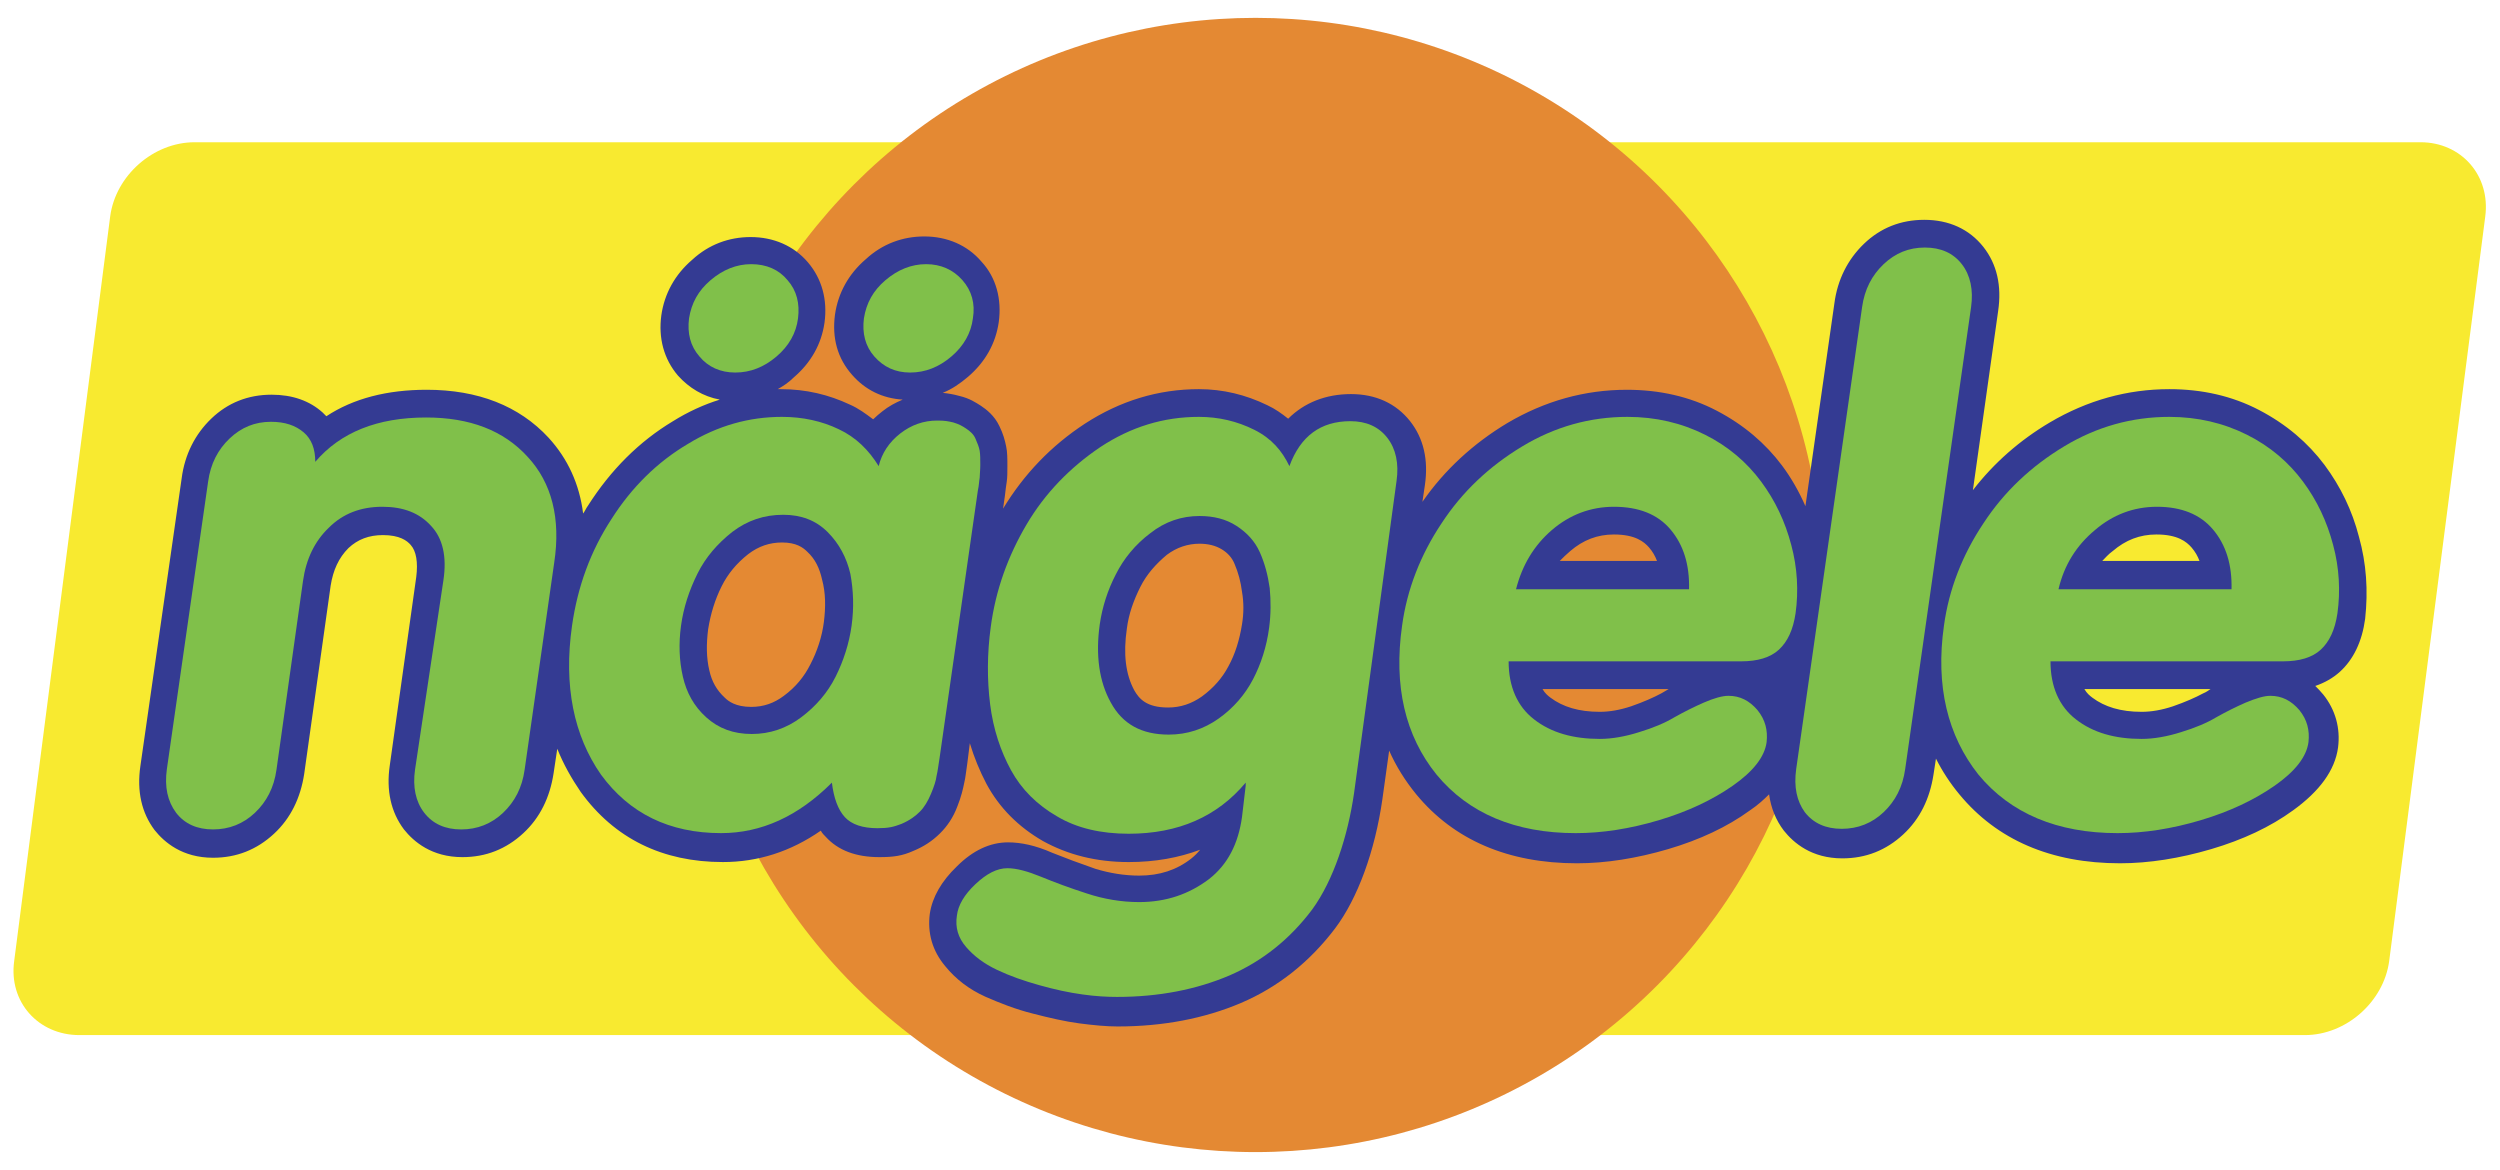 <?xml version="1.0" encoding="utf-8"?>
<!-- Generator: Adobe Illustrator 18.0.0, SVG Export Plug-In . SVG Version: 6.00 Build 0)  -->
<!DOCTYPE svg PUBLIC "-//W3C//DTD SVG 1.1//EN" "http://www.w3.org/Graphics/SVG/1.1/DTD/svg11.dtd">
<svg version="1.1" id="Layer_1" xmlns="http://www.w3.org/2000/svg" xmlns:xlink="http://www.w3.org/1999/xlink" x="0px" y="0px"
	 viewBox="0 0 406 190" enable-background="new 0 0 406 190" xml:space="preserve">
<path fill="#F8EA30" d="M393.1,23.1H31.6c-6.7,0-12.8,5.4-13.7,12L2.3,156.1c-0.9,6.6,3.9,12,10.6,12h361.4c6.7,0,12.8-5.4,13.7-12
	l15.6-120.9C404.5,28.5,399.7,23.1,393.1,23.1z"/>
<circle fill="#E48933" cx="203.9" cy="95" r="92.1"/>
<path fill="#343B93" d="M383.1,87.2c-1.1-4.3-3-8.2-5.6-11.7c-2.7-3.6-6.2-6.6-10.6-8.9c-4.4-2.3-9.3-3.4-14.6-3.4
	c-6.8,0-13.3,1.8-19.4,5.4c-4.9,2.9-9.1,6.6-12.5,11l4.1-29.1c0.6-4.1-0.2-7.6-2.4-10.4c-2.3-2.9-5.6-4.4-9.6-4.4
	c-3.8,0-7.1,1.3-9.8,3.9c-2.6,2.5-4.3,5.8-4.8,9.7l-4.7,32.9c-1-2.3-2.3-4.6-3.8-6.6c-2.7-3.6-6.2-6.6-10.6-8.9
	c-4.4-2.3-9.3-3.4-14.6-3.4c-6.8,0-13.3,1.8-19.4,5.4c-5.5,3.3-10.2,7.6-13.8,12.8l0.4-2.7c0.6-4.1-0.2-7.6-2.4-10.4
	c-2.3-2.9-5.6-4.4-9.6-4.4c-4.1,0-7.6,1.4-10.2,4c-1-0.8-2.1-1.6-3.4-2.2c-3.5-1.7-7.2-2.6-11.1-2.6c-6.6,0-12.8,1.9-18.5,5.6
	c-5.5,3.6-9.9,8.2-13.3,13.8l0.3-2.1c0.1-0.9,0.2-1.7,0.3-2.3c0.1-0.7,0.1-1.5,0.1-2.5c0-1.2,0-2.3-0.2-3.2c-0.2-1-0.5-2.1-1.1-3.3
	c-0.8-1.7-2.1-2.7-3-3.3c-0.8-0.5-1.8-1.2-3.5-1.6c-1.1-0.3-1.8-0.4-2.7-0.5c1.5-0.6,2.8-1.5,4.1-2.6c2.8-2.4,4.5-5.4,5-8.9
	c0.5-3.7-0.4-7.2-2.8-9.8c-2.3-2.7-5.6-4.1-9.3-4.1c-3.5,0-6.8,1.2-9.5,3.7c-2.8,2.4-4.5,5.5-5,9c-0.5,3.8,0.4,7.1,2.8,9.8
	c2.1,2.4,4.9,3.8,8.2,4c-1.2,0.5-2.3,1.1-3.3,1.9c-0.5,0.4-1,0.8-1.5,1.3c-1.2-0.9-2.4-1.8-3.8-2.4c-3.4-1.6-7.1-2.5-11.2-2.5
	c-0.2,0-0.3,0-0.5,0c0.9-0.5,1.8-1.1,2.6-1.9c2.8-2.4,4.5-5.4,5-8.9c0.5-3.7-0.4-7.1-2.7-9.8c-2.3-2.7-5.6-4.1-9.3-4.1
	c-3.5,0-6.8,1.2-9.5,3.7c-2.8,2.4-4.5,5.5-5,9c-0.5,3.7,0.4,7.1,2.7,9.8c1.8,2,4.1,3.4,6.8,3.9c-2.6,0.8-5.2,2-7.6,3.5
	c-5.5,3.3-10.1,7.9-13.8,13.7c-0.3,0.4-0.5,0.9-0.8,1.3c-0.6-4.8-2.5-8.9-5.6-12.3c-4.8-5.2-11.5-7.8-19.8-7.8
	c-6.4,0-11.9,1.4-16.3,4.3c-0.2-0.2-0.4-0.4-0.6-0.6c-2.1-1.9-4.9-2.9-8.3-2.9c-3.8,0-7.1,1.3-9.8,3.9c-2.6,2.5-4.3,5.8-4.8,9.7
	l-6.7,46.7c-0.6,4.1,0.2,7.6,2.3,10.4c1.6,2,4.5,4.5,9.5,4.5c3.8,0,7.1-1.3,9.9-3.9c2.7-2.5,4.3-5.8,4.9-9.7l4.3-30.6
	c0.4-2.5,1.3-4.5,2.9-6.1c1.5-1.4,3.3-2.1,5.6-2.1c2.7,0,3.9,0.9,4.5,1.6c0.9,1,1.2,2.8,0.9,5.2l-4.3,30.6
	c-0.6,4.1,0.2,7.6,2.3,10.4c1.6,2,4.5,4.5,9.5,4.5c3.8,0,7.1-1.3,9.9-3.9c2.7-2.5,4.3-5.8,4.9-9.7l0.6-4c1,2.5,2.3,4.8,3.8,7
	c5.5,7.6,13.3,11.4,23.1,11.4c5.7,0,11-1.7,15.9-5.1c0.2,0.4,0.5,0.7,0.8,1c2,2.2,4.9,3.3,8.7,3.3c2.3,0,3.7-0.2,5.5-1
	c1.7-0.7,3.1-1.6,4.4-2.9c1.1-1.1,2.1-2.5,2.8-4.4c0.6-1.5,0.9-2.8,1.1-3.8c0.2-0.8,0.3-1.9,0.5-3.2l0.4-3.2
	c0.7,2.3,1.6,4.5,2.7,6.6c2.1,3.9,5.2,7,9.2,9.3c4,2.2,8.6,3.4,13.9,3.4c4.3,0,8.1-0.7,11.6-2c-0.4,0.5-0.9,1-1.4,1.4
	c-2.4,1.9-5.2,2.8-8.5,2.8c-2.4,0-4.8-0.4-7.1-1.1c-2.6-0.9-5-1.8-7-2.6c-2.7-1.2-5.1-1.7-7.2-1.7c-2.9,0-5.7,1.3-8.3,3.9
	c-2.5,2.4-4,5-4.4,7.7c-0.4,3.1,0.4,6,2.5,8.5c1.7,2.1,3.9,3.8,6.6,5c2.3,1,4.8,2,7.6,2.7c2.7,0.7,5.3,1.3,7.6,1.6
	c2.3,0.3,4.4,0.5,6.2,0.5c7.4,0,14.1-1.3,20-3.8c6.1-2.6,11.2-6.7,15.3-12.1c3.7-4.9,6.5-12.6,7.7-21l1.1-7.9
	c1.1,2.5,2.6,4.9,4.4,7.1c6.1,7.4,14.9,11.2,26.1,11.2c4.7,0,9.7-0.8,14.8-2.3c5.1-1.5,9.6-3.6,13.3-6.3c1.2-0.8,2.2-1.7,3.1-2.6
	c0.3,2.2,1.1,4.2,2.4,5.9c1.6,2,4.5,4.5,9.5,4.5c3.8,0,7.1-1.3,9.9-3.9c2.7-2.5,4.3-5.8,4.9-9.7l0.4-2.6c1,2,2.3,4,3.8,5.8
	c6.1,7.4,14.9,11.2,26.1,11.2c4.7,0,9.7-0.8,14.8-2.3c5.1-1.5,9.6-3.6,13.3-6.3c4.3-3.1,6.8-6.5,7.3-10.2c0.4-3.1-0.4-6.1-2.4-8.6
	c-0.4-0.5-0.9-1-1.3-1.4c1.5-0.5,2.9-1.3,4-2.3c2.2-2,3.6-4.9,4.1-8.6C384.6,95.9,384.3,91.5,383.1,87.2z M133.8,101
	c-0.3,2.4-1.1,4.8-2.2,6.9c-1,2-2.4,3.7-4.3,5.1c-1.6,1.2-3.3,1.8-5.3,1.8c-2.5,0-3.7-0.9-4.3-1.5c-1.3-1.2-2.1-2.6-2.5-4.4
	c-0.5-2.1-0.5-4.3-0.2-6.7c0.4-2.5,1.1-4.8,2.2-7c1-2,2.4-3.7,4.3-5.2c1.7-1.3,3.5-1.9,5.5-1.9c2.3,0,3.4,0.8,4.1,1.5
	c1.3,1.2,2,2.7,2.4,4.5C134.1,96.3,134.1,98.6,133.8,101z M201.7,101.4c-0.4,2.5-1.1,4.8-2.2,6.8c-1,1.9-2.4,3.5-4.3,4.9
	c-1.7,1.2-3.5,1.8-5.5,1.8c-3.5,0-4.7-1.4-5.5-2.8c-1.4-2.6-1.8-5.9-1.2-10c0.3-2.4,1.1-4.6,2.2-6.8c1-2,2.5-3.7,4.3-5.2
	c1.6-1.2,3.4-1.8,5.3-1.8c1.4,0,2.6,0.3,3.6,0.9c1,0.6,1.7,1.4,2.1,2.4c0.6,1.4,1,2.9,1.2,4.5C202,97.8,202,99.6,201.7,101.4z
	 M255,89.5c2.1-1.8,4.4-2.7,7.1-2.7c3.5,0,4.9,1.2,5.7,2.1c0.6,0.7,1,1.4,1.3,2.2h-15.8C253.8,90.6,254.4,90,255,89.5z M269.8,112.6
	c-1.3,0.7-2.9,1.4-4.9,2.1c-1.8,0.6-3.5,0.9-5.1,0.9c-3.4,0-6-0.8-8-2.3c-0.4-0.3-0.9-0.7-1.3-1.4h20.5
	C270.6,112.1,270.2,112.4,269.8,112.6z M343.1,89.5c2.1-1.8,4.4-2.7,7.1-2.7c3.5,0,4.9,1.2,5.7,2.1c0.6,0.7,1,1.4,1.3,2.2h-15.8
	C341.9,90.6,342.4,90,343.1,89.5z M357.8,112.6c-1.3,0.7-2.9,1.4-4.9,2.1c-1.8,0.6-3.5,0.9-5.1,0.9c-3.4,0-6-0.8-8-2.3
	c-0.4-0.3-0.9-0.7-1.3-1.4h20.5C358.7,112.1,358.3,112.4,357.8,112.6z"/>
<path fill="#80C04A" d="M27.1,124.9l6.7-46.7c0.4-2.9,1.6-5.2,3.5-7c1.9-1.8,4.1-2.7,6.7-2.7c2.3,0,4,0.6,5.3,1.7
	c1.3,1.1,1.9,2.7,1.9,4.8c4.1-4.8,10.1-7.2,18-7.2c7.1,0,12.6,2.1,16.5,6.4c3.9,4.2,5.4,10,4.3,17.2l-4.8,33.6
	c-0.4,2.9-1.6,5.2-3.5,7c-1.9,1.8-4.2,2.7-6.8,2.7c-2.6,0-4.6-0.9-6-2.7c-1.4-1.8-1.9-4.2-1.5-7L72,94.3c0.6-3.9-0.1-6.9-2-8.9
	c-1.9-2.1-4.5-3.1-7.9-3.1c-3.5,0-6.4,1.1-8.7,3.4c-2.3,2.2-3.7,5.1-4.2,8.7l-4.3,30.6c-0.4,2.9-1.6,5.2-3.5,7
	c-1.9,1.8-4.2,2.7-6.8,2.7c-2.6,0-4.6-0.9-6-2.7C27.2,130.1,26.7,127.8,27.1,124.9z"/>
<path fill="#80C04A" d="M92.9,101.6c0.9-6.3,3-12.1,6.4-17.3c3.3-5.2,7.5-9.3,12.4-12.2c4.9-3,10-4.4,15.3-4.4c3.4,0,6.5,0.7,9.2,2
	c2.8,1.3,4.9,3.4,6.5,6c0.5-2.1,1.7-3.9,3.5-5.3c1.8-1.4,3.8-2.1,6-2.1c1.3,0,1.7,0.1,2.6,0.3c1,0.3,1.5,0.6,2.1,1
	c0.6,0.4,1.2,0.9,1.5,1.6c0.3,0.7,0.6,1.4,0.7,2c0.1,0.6,0.1,1.4,0.1,2.3c0,0.9-0.1,1.6-0.1,2.1c-0.1,0.5-0.1,1.2-0.3,2.1l-6.2,43.3
	c-0.2,1.2-0.3,2.2-0.5,3c-0.1,0.8-0.4,1.7-0.9,2.9c-0.5,1.2-1.1,2.2-1.8,2.9c-0.7,0.7-1.6,1.4-3,2c-1.3,0.5-2.1,0.7-3.9,0.7
	c-2.4,0-4.2-0.6-5.3-1.8c-1.1-1.2-1.8-3.1-2.1-5.6c-5.5,5.5-11.5,8.2-18,8.2c-8.4,0-14.9-3.2-19.5-9.5
	C93.2,119.5,91.5,111.4,92.9,101.6z M110.6,101.6c-0.4,2.9-0.3,5.7,0.3,8.3s1.8,4.8,3.8,6.6s4.4,2.7,7.4,2.7c2.9,0,5.6-0.9,8-2.7
	c2.4-1.8,4.3-4,5.6-6.6c1.3-2.6,2.2-5.4,2.6-8.3c0.4-2.9,0.3-5.7-0.2-8.4c-0.6-2.6-1.8-4.9-3.7-6.8c-1.9-1.9-4.3-2.8-7.2-2.8
	c-3.1,0-5.8,0.9-8.3,2.8c-2.4,1.9-4.3,4.1-5.6,6.7C111.9,95.9,111,98.7,110.6,101.6z M113.6,57.9c-1.5-1.7-2-3.8-1.7-6.2
	c0.4-2.5,1.5-4.5,3.5-6.2c2-1.7,4.2-2.6,6.6-2.6c2.5,0,4.5,0.9,5.9,2.6c1.5,1.7,2,3.8,1.7,6.2c-0.3,2.4-1.5,4.5-3.5,6.2
	c-2,1.7-4.2,2.6-6.7,2.6C117,60.5,115,59.6,113.6,57.9z M142,57.9c-1.5-1.7-2-3.8-1.7-6.2c0.4-2.5,1.5-4.5,3.5-6.2
	c2-1.7,4.2-2.6,6.6-2.6c2.4,0,4.4,0.9,5.9,2.6c1.5,1.7,2.1,3.8,1.7,6.2c-0.3,2.4-1.5,4.5-3.5,6.2c-2,1.7-4.2,2.6-6.7,2.6
	C145.4,60.5,143.5,59.6,142,57.9z"/>
<path fill="#80C04A" d="M160.9,101.8c0.8-6,2.8-11.5,5.8-16.6c3-5.1,7.1-9.3,12-12.6c5-3.3,10.3-4.9,16-4.9c3.2,0,6.2,0.7,9,2.1
	c2.8,1.4,4.5,3.4,5.7,5.9c1.8-4.9,5.1-7.3,9.9-7.3c2.6,0,4.6,0.9,6,2.7c1.4,1.8,1.9,4.2,1.5,7l-6.9,50.7c-1,6.9-3.3,14.1-6.8,18.9
	c-3.6,4.8-8.1,8.4-13.4,10.7c-5.4,2.3-11.5,3.5-18.3,3.5c-1.6,0-3.5-0.1-5.6-0.4c-2.2-0.3-4.5-0.8-7-1.5c-2.5-0.7-4.8-1.5-6.9-2.5
	c-2.1-1-3.7-2.2-5-3.7c-1.3-1.5-1.8-3.2-1.5-5.1c0.2-1.7,1.2-3.4,3-5.1c1.8-1.7,3.5-2.6,5.2-2.6c1.5,0,3.3,0.5,5.5,1.4
	c2.2,0.9,4.6,1.8,7.4,2.7c2.7,0.9,5.6,1.4,8.5,1.4c4.4,0,8.1-1.3,11.3-3.7c3.1-2.4,4.8-5.8,5.4-10.1l0.6-5.1l0-0.5
	c-4.6,5.5-10.9,8.3-19,8.3c-4.5,0-8.4-0.9-11.6-2.8c-3.3-1.9-5.8-4.4-7.5-7.5c-1.7-3.1-2.9-6.7-3.4-10.7S160.3,106.2,160.9,101.8z
	 M178.6,101.4c-0.7,5-0.1,9.3,1.8,12.7c1.9,3.5,5,5.2,9.4,5.2c3,0,5.7-0.9,8.1-2.6c2.4-1.7,4.3-3.9,5.6-6.4c1.3-2.5,2.2-5.3,2.6-8.3
	c0.3-2.2,0.3-4.4,0.1-6.5c-0.3-2.1-0.8-4-1.6-5.8c-0.8-1.8-2.1-3.2-3.8-4.3c-1.7-1.1-3.7-1.6-6-1.6c-2.9,0-5.6,0.9-8,2.8
	c-2.4,1.8-4.3,4.1-5.6,6.7C179.9,95.8,179,98.6,178.6,101.4z"/>
<path fill="#80C04A" d="M227.7,101.6c0.8-5.9,3-11.5,6.4-16.6c3.4-5.2,7.8-9.3,13.1-12.5c5.3-3.2,11-4.8,17.1-4.8
	c4.6,0,8.8,1,12.6,2.9c3.8,1.9,6.8,4.5,9.1,7.6c2.3,3.1,3.9,6.5,4.9,10.3c1,3.7,1.2,7.5,0.7,11.1c-0.4,2.7-1.3,4.6-2.7,5.9
	c-1.4,1.3-3.5,1.9-6.1,1.9H245c0,4.1,1.4,7.3,4.1,9.4c2.8,2.2,6.4,3.2,10.7,3.2c2,0,4.2-0.4,6.4-1.1c2.3-0.7,4.2-1.5,5.7-2.4
	c1.6-0.9,3.2-1.7,4.8-2.4s3-1.1,4-1.1c1.9,0,3.4,0.8,4.7,2.3c1.3,1.6,1.7,3.3,1.5,5.2c-0.3,2.4-2.2,4.8-5.5,7.1
	c-3.3,2.3-7.3,4.2-12,5.6c-4.7,1.4-9.2,2.1-13.5,2.1c-9.8,0-17.4-3.2-22.6-9.5C228.2,119.5,226.3,111.4,227.7,101.6z M246.2,95.7
	h28.1c0.1-4-0.9-7.2-3-9.7c-2.1-2.5-5.2-3.7-9.2-3.7c-3.8,0-7.2,1.3-10.1,3.8C249.1,88.6,247.2,91.8,246.2,95.7z"/>
<path fill="#80C04A" d="M291.7,124.9l10.7-75c0.4-2.9,1.6-5.2,3.5-7c1.9-1.8,4.1-2.7,6.7-2.7s4.6,0.9,6,2.7c1.4,1.8,1.9,4.2,1.5,7
	l-10.7,75c-0.4,2.9-1.6,5.2-3.5,7c-1.9,1.8-4.2,2.7-6.8,2.7c-2.6,0-4.6-0.9-6-2.7C291.8,130.1,291.3,127.8,291.7,124.9z"/>
<path fill="#80C04A" d="M315.7,101.6c0.8-5.9,3-11.5,6.4-16.6c3.4-5.2,7.8-9.3,13.1-12.5c5.3-3.2,11-4.8,17.1-4.8
	c4.6,0,8.8,1,12.6,2.9c3.8,1.9,6.8,4.5,9.1,7.6c2.3,3.1,3.9,6.5,4.9,10.3c1,3.7,1.2,7.5,0.7,11.1c-0.4,2.7-1.3,4.6-2.7,5.9
	c-1.4,1.3-3.5,1.9-6.1,1.9H333c0,4.1,1.4,7.3,4.1,9.4c2.8,2.2,6.4,3.2,10.7,3.2c2,0,4.2-0.4,6.4-1.1c2.3-0.7,4.2-1.5,5.7-2.4
	c1.6-0.9,3.2-1.7,4.8-2.4c1.7-0.7,3-1.1,4-1.1c1.9,0,3.4,0.8,4.7,2.3c1.3,1.6,1.7,3.3,1.5,5.2c-0.3,2.4-2.2,4.8-5.5,7.1
	c-3.3,2.3-7.3,4.2-12,5.6c-4.7,1.4-9.2,2.1-13.5,2.1c-9.8,0-17.4-3.2-22.6-9.5C316.3,119.5,314.3,111.4,315.7,101.6z M334.3,95.7
	h28.1c0.1-4-0.9-7.2-3-9.7c-2.1-2.5-5.2-3.7-9.1-3.7c-3.8,0-7.2,1.3-10.1,3.8C337.2,88.6,335.2,91.8,334.3,95.7z"/>
</svg>
